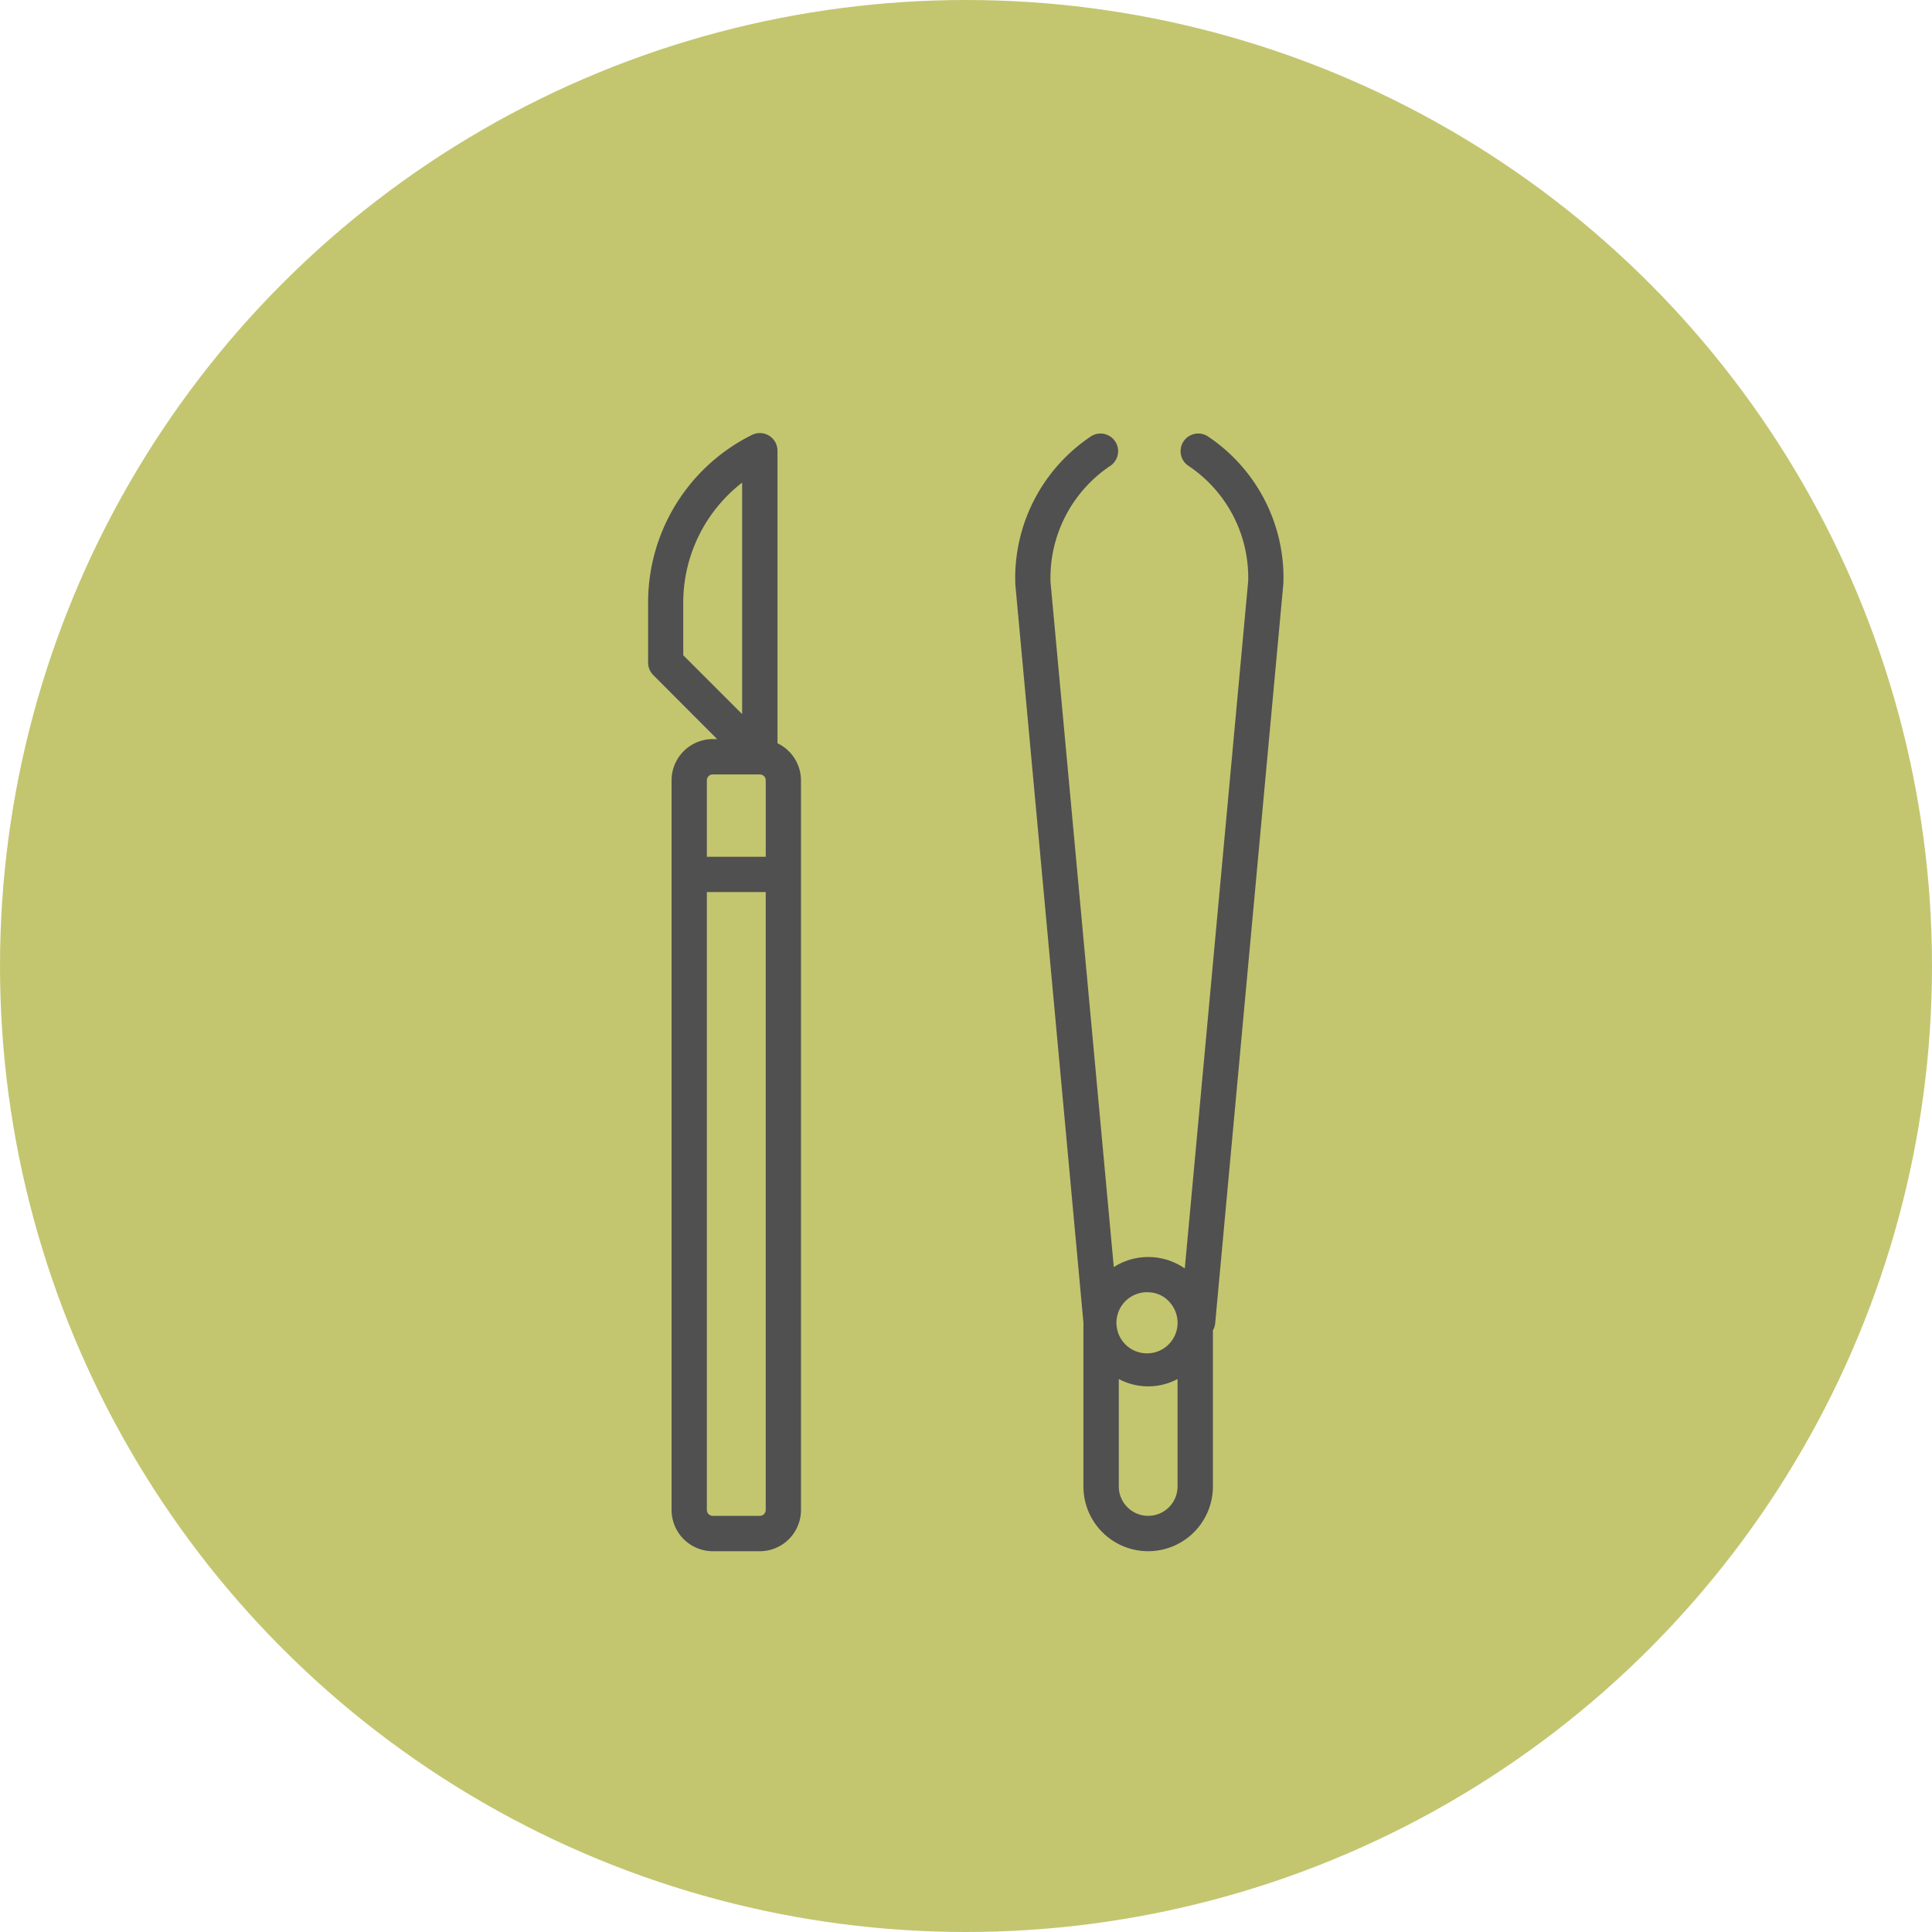 <svg xmlns="http://www.w3.org/2000/svg" width="80" height="80" viewBox="0 0 80 80">
  <g id="Group_406" data-name="Group 406" transform="translate(0 -0.011)">
    <circle id="Ellipse_4" data-name="Ellipse 4" cx="40" cy="40" r="40" transform="translate(0 0.011)" fill="#c3c66f"/>
    <path id="Path_10" data-name="Path 10" d="M664.661,433.409h.182L662.2,430.76a.726.726,0,0,1-.215-.519V427.78a7.741,7.741,0,0,1,4.3-6.966.731.731,0,0,1,1.057.655v12.113a1.708,1.708,0,0,1,.973,1.535V465.33a1.707,1.707,0,0,1-1.7,1.708h-1.951a1.711,1.711,0,0,1-1.708-1.708V435.116A1.711,1.711,0,0,1,664.661,433.409Zm0,1.464a.242.242,0,0,0-.243.243v3.167h2.438v-3.167a.245.245,0,0,0-.243-.243Zm-1.221-4.936,2.438,2.438v-9.586a6.291,6.291,0,0,0-2.438,4.992Zm3.415,9.806h-2.437V465.33a.242.242,0,0,0,.243.243h1.951a.245.245,0,0,0,.243-.243Zm17.353,15.584,2.625-28.464a5.563,5.563,0,0,0-2.5-4.786.731.731,0,0,1,.809-1.216,7.034,7.034,0,0,1,3.149,6.091L685.466,457.6a.684.684,0,0,1-.094.29v6.466a2.681,2.681,0,1,1-5.362,0v-6.789L677.19,427a7.059,7.059,0,0,1,3.149-6.138.731.731,0,0,1,.809,1.216,5.587,5.587,0,0,0-2.5,4.833l2.62,28.361a2.653,2.653,0,0,1,2.938.056Zm-.3,4.58a2.585,2.585,0,0,1-2.433,0v4.449a1.216,1.216,0,0,0,2.433,0Zm-1.216-3.593a1.266,1.266,0,1,0,.95.487A1.2,1.2,0,0,0,682.692,456.315Z" transform="translate(-635.148 -402.794)" fill="#505050" fill-rule="evenodd"/>
  </g>
</svg>
